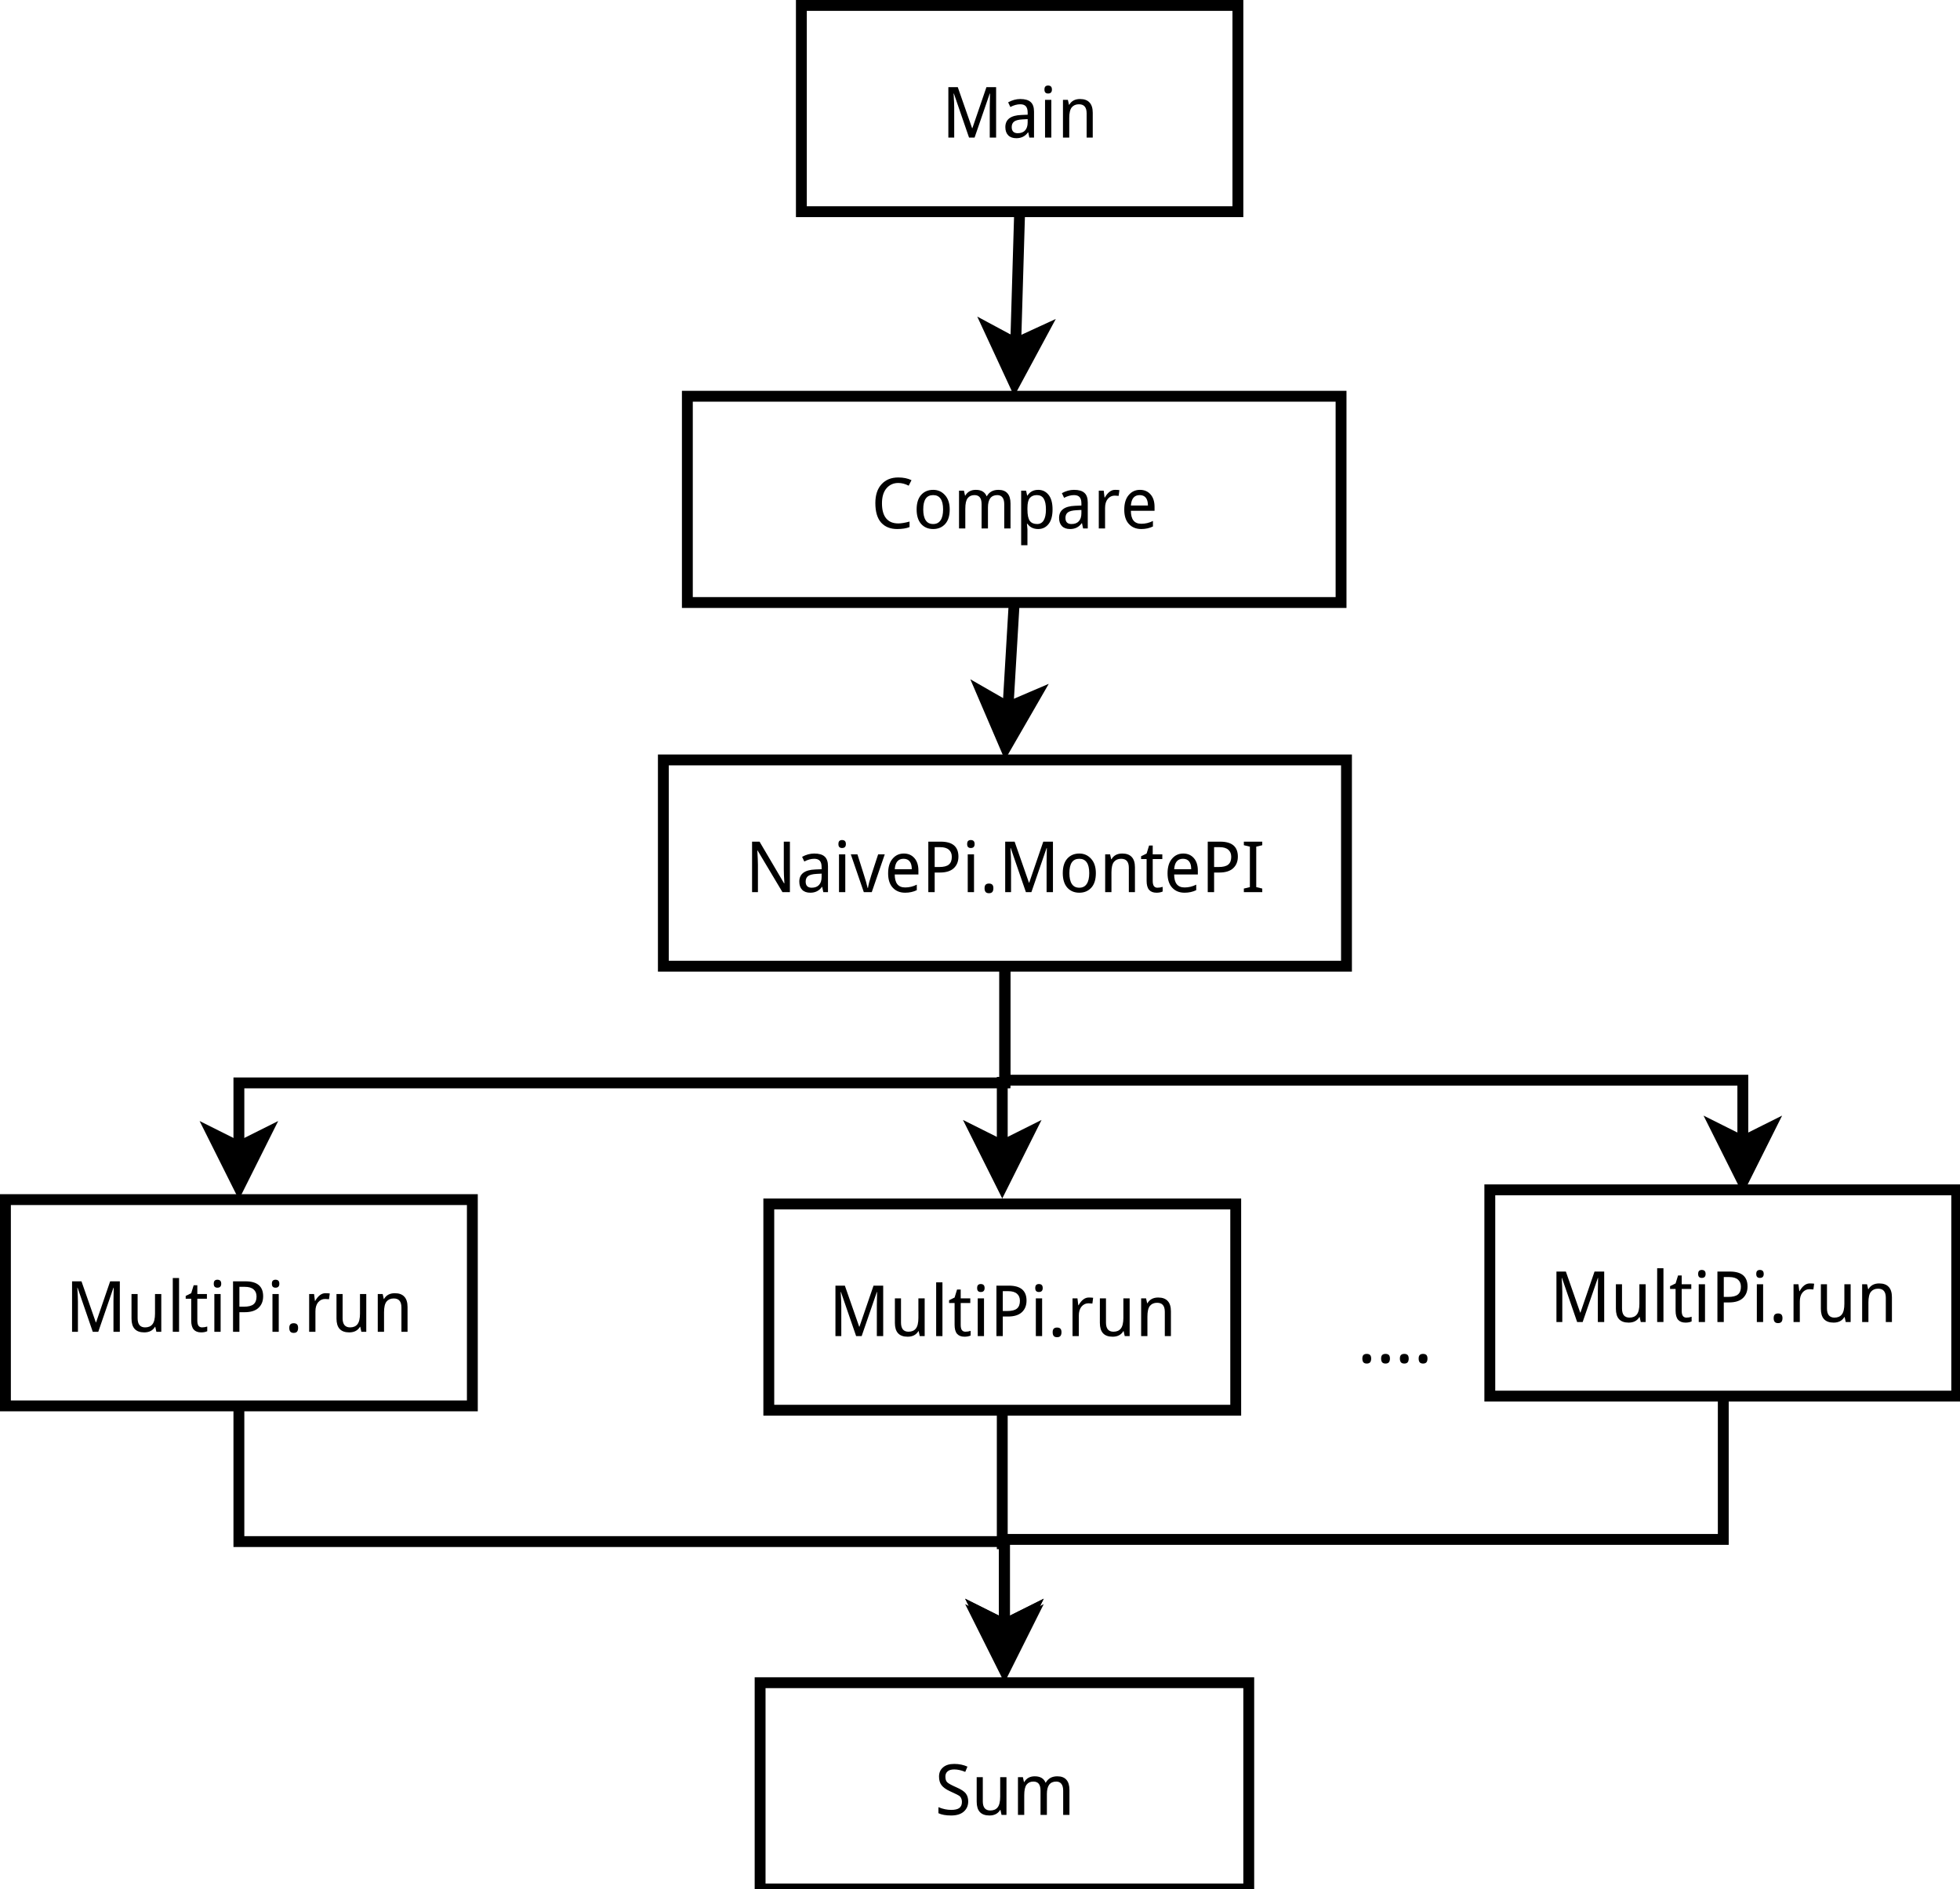 <?xml version="1.0" encoding="UTF-8"?>
<svg xmlns="http://www.w3.org/2000/svg" xmlns:xlink="http://www.w3.org/1999/xlink" width="361pt" height="348pt" viewBox="0 0 361 348" version="1.1">
<defs>
<g>
<symbol overflow="visible" id="glyph0-0">
<path style="stroke:none;" d="M 3.812 -9.297 L 9.188 -9.297 L 9.188 0 L 3.812 0 Z M 4.469 -0.656 L 8.484 -0.656 L 8.484 -8.641 L 4.469 -8.641 Z M 4.469 -0.656 "/>
</symbol>
<symbol overflow="visible" id="glyph0-1">
<path style="stroke:none;" d="M 5.078 0 L 2.281 -8.125 L 2.234 -8.125 C 2.305 -6.938 2.344 -6.07 2.344 -5.531 L 2.344 0 L 1.266 0 L 1.266 -9.297 L 3 -9.297 L 5.641 -1.734 L 5.688 -1.734 L 8.281 -9.297 L 10.062 -9.297 L 10.062 0 L 8.891 0 L 8.891 -5.641 C 8.891 -6.211 8.906 -7.039 8.938 -8.125 L 8.891 -8.125 L 6.094 0 Z M 5.078 0 "/>
</symbol>
<symbol overflow="visible" id="glyph0-2">
<path style="stroke:none;" d="M 5.031 0 L 4.828 -0.969 L 4.781 -0.969 C 4.27 -0.25 3.555 0.109 2.641 0.109 C 1.992 0.109 1.492 -0.066 1.141 -0.422 C 0.785 -0.785 0.609 -1.289 0.609 -1.938 C 0.609 -3.352 1.594 -4.098 3.562 -4.172 L 4.719 -4.219 L 4.719 -4.625 C 4.719 -5.133 4.609 -5.516 4.391 -5.766 C 4.172 -6.016 3.828 -6.141 3.359 -6.141 C 2.773 -6.141 2.164 -5.973 1.531 -5.641 L 1.125 -6.5 C 1.863 -6.906 2.609 -7.109 3.359 -7.109 C 4.234 -7.109 4.875 -6.922 5.281 -6.547 C 5.688 -6.18 5.891 -5.594 5.891 -4.781 L 5.891 0 Z M 4.719 -3.406 L 3.812 -3.359 C 3.031 -3.316 2.492 -3.176 2.203 -2.938 C 1.922 -2.707 1.781 -2.375 1.781 -1.938 C 1.781 -1.562 1.875 -1.281 2.062 -1.094 C 2.25 -0.906 2.523 -0.812 2.891 -0.812 C 3.473 -0.812 3.922 -0.977 4.234 -1.312 C 4.555 -1.656 4.719 -2.148 4.719 -2.797 Z M 4.719 -3.406 "/>
</symbol>
<symbol overflow="visible" id="glyph0-3">
<path style="stroke:none;" d="M 2.391 -8.844 C 2.391 -8.602 2.328 -8.422 2.203 -8.297 C 2.086 -8.18 1.91 -8.125 1.672 -8.125 C 1.473 -8.125 1.312 -8.18 1.188 -8.297 C 1.07 -8.422 1.016 -8.602 1.016 -8.844 C 1.016 -9.113 1.07 -9.305 1.188 -9.422 C 1.312 -9.535 1.473 -9.594 1.672 -9.594 C 1.91 -9.594 2.086 -9.535 2.203 -9.422 C 2.328 -9.305 2.391 -9.113 2.391 -8.844 Z M 2.281 0 L 1.125 0 L 1.125 -6.953 L 2.281 -6.953 Z M 2.281 0 "/>
</symbol>
<symbol overflow="visible" id="glyph0-4">
<path style="stroke:none;" d="M 5.484 0 L 5.484 -4.469 C 5.484 -5.039 5.363 -5.461 5.125 -5.734 C 4.895 -6.004 4.539 -6.141 4.062 -6.141 C 3.488 -6.141 3.047 -5.945 2.734 -5.562 C 2.43 -5.176 2.281 -4.523 2.281 -3.609 L 2.281 0 L 1.125 0 L 1.125 -6.953 L 2.031 -6.953 L 2.234 -6.047 L 2.281 -6.047 C 2.688 -6.754 3.348 -7.109 4.266 -7.109 C 5.047 -7.109 5.629 -6.895 6.016 -6.469 C 6.41 -6.051 6.609 -5.422 6.609 -4.578 L 6.609 0 Z M 5.484 0 "/>
</symbol>
<symbol overflow="visible" id="glyph0-5">
<path style="stroke:none;" d="M 7.109 -1.266 L 7.109 -0.25 C 6.504 -0.008 5.742 0.109 4.828 0.109 C 3.578 0.109 2.594 -0.285 1.875 -1.078 C 1.164 -1.879 0.812 -3.078 0.812 -4.672 C 0.812 -6.16 1.191 -7.316 1.953 -8.141 C 2.711 -8.973 3.738 -9.391 5.031 -9.391 C 5.977 -9.391 6.789 -9.223 7.469 -8.891 L 6.953 -7.875 C 6.316 -8.207 5.676 -8.375 5.031 -8.375 C 4.145 -8.375 3.422 -8.047 2.859 -7.391 C 2.305 -6.734 2.031 -5.812 2.031 -4.625 C 2.031 -3.406 2.285 -2.484 2.797 -1.859 C 3.305 -1.234 4.051 -0.922 5.031 -0.922 C 5.57 -0.922 6.266 -1.035 7.109 -1.266 Z M 7.109 -1.266 "/>
</symbol>
<symbol overflow="visible" id="glyph0-6">
<path style="stroke:none;" d="M 0.719 -3.5 C 0.719 -4.656 0.992 -5.547 1.547 -6.172 C 2.109 -6.797 2.848 -7.109 3.766 -7.109 C 4.641 -7.109 5.363 -6.785 5.938 -6.141 C 6.52 -5.504 6.812 -4.625 6.812 -3.5 C 6.812 -2.32 6.531 -1.426 5.969 -0.812 C 5.406 -0.195 4.672 0.109 3.766 0.109 C 2.848 0.109 2.109 -0.203 1.547 -0.828 C 0.992 -1.461 0.719 -2.352 0.719 -3.5 Z M 5.594 -3.5 C 5.594 -4.383 5.438 -5.047 5.125 -5.484 C 4.82 -5.922 4.367 -6.141 3.766 -6.141 C 3.148 -6.141 2.691 -5.922 2.391 -5.484 C 2.086 -5.047 1.938 -4.383 1.938 -3.5 C 1.938 -2.625 2.086 -1.957 2.391 -1.5 C 2.691 -1.039 3.148 -0.812 3.766 -0.812 C 4.367 -0.812 4.82 -1.039 5.125 -1.5 C 5.438 -1.957 5.594 -2.625 5.594 -3.5 Z M 5.594 -3.5 "/>
</symbol>
<symbol overflow="visible" id="glyph0-7">
<path style="stroke:none;" d="M 9.453 0 L 9.453 -4.469 C 9.453 -5.039 9.336 -5.461 9.109 -5.734 C 8.891 -6.004 8.578 -6.141 8.172 -6.141 C 7.598 -6.141 7.164 -5.945 6.875 -5.562 C 6.594 -5.176 6.453 -4.609 6.453 -3.859 L 6.453 0 L 5.281 0 L 5.281 -4.469 C 5.281 -5.039 5.172 -5.461 4.953 -5.734 C 4.734 -6.004 4.406 -6.141 3.969 -6.141 C 3.426 -6.141 3.008 -5.953 2.719 -5.578 C 2.426 -5.211 2.281 -4.555 2.281 -3.609 L 2.281 0 L 1.125 0 L 1.125 -6.953 L 2.031 -6.953 L 2.234 -6.047 L 2.281 -6.047 C 2.688 -6.754 3.332 -7.109 4.219 -7.109 C 5.227 -7.109 5.891 -6.719 6.203 -5.938 L 6.25 -5.938 C 6.688 -6.719 7.395 -7.109 8.375 -7.109 C 9.125 -7.109 9.68 -6.895 10.047 -6.469 C 10.422 -6.051 10.609 -5.422 10.609 -4.578 L 10.609 0 Z M 9.453 0 "/>
</symbol>
<symbol overflow="visible" id="glyph0-8">
<path style="stroke:none;" d="M 2.281 -0.859 L 2.188 -0.859 C 2.25 -0.316 2.281 0.02 2.281 0.156 L 2.281 3.094 L 1.125 3.094 L 1.125 -6.953 L 2.031 -6.953 L 2.234 -6.047 L 2.281 -6.047 C 2.727 -6.754 3.391 -7.109 4.266 -7.109 C 5.047 -7.109 5.68 -6.801 6.172 -6.188 C 6.66 -5.582 6.906 -4.688 6.906 -3.5 C 6.906 -2.32 6.66 -1.426 6.172 -0.812 C 5.68 -0.195 5.047 0.109 4.266 0.109 C 3.391 0.109 2.727 -0.211 2.281 -0.859 Z M 2.281 -3.766 L 2.281 -3.5 C 2.281 -2.488 2.426 -1.785 2.719 -1.391 C 3.008 -1.004 3.457 -0.812 4.062 -0.812 C 4.602 -0.812 5.008 -1.039 5.281 -1.5 C 5.551 -1.957 5.688 -2.625 5.688 -3.5 C 5.688 -4.383 5.551 -5.047 5.281 -5.484 C 5.008 -5.922 4.586 -6.141 4.016 -6.141 C 3.441 -6.141 3.008 -5.961 2.719 -5.609 C 2.426 -5.254 2.281 -4.641 2.281 -3.766 Z M 2.281 -3.766 "/>
</symbol>
<symbol overflow="visible" id="glyph0-9">
<path style="stroke:none;" d="M 4.922 -7.062 L 4.781 -6 C 4.508 -6.031 4.27 -6.047 4.062 -6.047 C 3.551 -6.047 3.125 -5.844 2.781 -5.438 C 2.445 -5.031 2.281 -4.473 2.281 -3.766 L 2.281 0 L 1.125 0 L 1.125 -6.953 L 2.031 -6.953 L 2.188 -5.688 L 2.234 -5.688 C 2.773 -6.633 3.398 -7.109 4.109 -7.109 C 4.422 -7.109 4.691 -7.094 4.922 -7.062 Z M 4.922 -7.062 "/>
</symbol>
<symbol overflow="visible" id="glyph0-10">
<path style="stroke:none;" d="M 6.297 -3.25 L 1.938 -3.25 C 1.938 -2.469 2.094 -1.875 2.406 -1.469 C 2.727 -1.062 3.211 -0.859 3.859 -0.859 C 4.609 -0.859 5.32 -1.031 6 -1.375 L 6 -0.359 C 5.352 -0.047 4.641 0.109 3.859 0.109 C 2.91 0.109 2.148 -0.195 1.578 -0.812 C 1.004 -1.426 0.719 -2.305 0.719 -3.453 C 0.719 -4.609 0.988 -5.504 1.531 -6.141 C 2.07 -6.785 2.766 -7.109 3.609 -7.109 C 4.422 -7.109 5.07 -6.828 5.562 -6.266 C 6.051 -5.711 6.297 -4.945 6.297 -3.969 Z M 1.938 -4.219 L 5.078 -4.219 C 5.078 -4.863 4.945 -5.344 4.688 -5.656 C 4.438 -5.977 4.062 -6.141 3.562 -6.141 C 2.57 -6.141 2.031 -5.5 1.938 -4.219 Z M 1.938 -4.219 "/>
</symbol>
<symbol overflow="visible" id="glyph0-11">
<path style="stroke:none;" d="M 8.234 0 L 6.859 0 L 2.281 -7.672 L 2.234 -7.672 C 2.305 -6.453 2.344 -5.57 2.344 -5.031 L 2.344 0 L 1.266 0 L 1.266 -9.297 L 2.641 -9.297 L 7.156 -1.625 L 7.219 -1.625 C 7.145 -2.738 7.109 -3.602 7.109 -4.219 L 7.109 -9.297 L 8.234 -9.297 Z M 8.234 0 "/>
</symbol>
<symbol overflow="visible" id="glyph0-12">
<path style="stroke:none;" d="M 2.391 0 L 0 -6.953 L 1.219 -6.953 L 2.438 -3.094 C 2.707 -2.281 2.926 -1.504 3.094 -0.766 L 3.156 -0.766 C 3.25 -1.367 3.453 -2.145 3.766 -3.094 L 5.031 -6.953 L 6.25 -6.953 L 3.859 0 Z M 2.391 0 "/>
</symbol>
<symbol overflow="visible" id="glyph0-13">
<path style="stroke:none;" d="M 2.438 -3.609 L 2.438 0 L 1.266 0 L 1.266 -9.297 L 3.562 -9.297 C 4.645 -9.297 5.457 -9.066 6 -8.609 C 6.539 -8.148 6.812 -7.461 6.812 -6.547 C 6.812 -5.641 6.52 -4.922 5.938 -4.391 C 5.363 -3.867 4.52 -3.609 3.406 -3.609 Z M 2.438 -4.625 L 3.25 -4.625 C 4.094 -4.625 4.691 -4.773 5.047 -5.078 C 5.41 -5.379 5.594 -5.852 5.594 -6.5 C 5.594 -7.07 5.41 -7.508 5.047 -7.812 C 4.691 -8.125 4.16 -8.281 3.453 -8.281 L 2.438 -8.281 Z M 2.438 -4.625 "/>
</symbol>
<symbol overflow="visible" id="glyph0-14">
<path style="stroke:none;" d="M 2.547 -0.719 C 2.547 -0.406 2.477 -0.172 2.344 -0.016 C 2.207 0.129 2.004 0.203 1.734 0.203 C 1.461 0.203 1.258 0.129 1.125 -0.016 C 0.988 -0.172 0.922 -0.406 0.922 -0.719 C 0.922 -1.02 0.988 -1.238 1.125 -1.375 C 1.258 -1.508 1.461 -1.578 1.734 -1.578 C 2.004 -1.578 2.207 -1.508 2.344 -1.375 C 2.477 -1.238 2.547 -1.02 2.547 -0.719 Z M 2.547 -0.719 "/>
</symbol>
<symbol overflow="visible" id="glyph0-15">
<path style="stroke:none;" d="M 4.172 -0.969 L 4.172 -0.109 C 3.859 0.035 3.484 0.109 3.047 0.109 C 2.441 0.109 1.984 -0.066 1.672 -0.422 C 1.367 -0.785 1.219 -1.336 1.219 -2.078 L 1.219 -6.094 L 0.203 -6.094 L 0.203 -6.609 L 1.219 -7.109 L 1.672 -8.578 L 2.344 -8.578 L 2.344 -6.953 L 4.109 -6.953 L 4.109 -6.094 L 2.344 -6.094 L 2.344 -2.078 C 2.344 -1.641 2.414 -1.316 2.562 -1.109 C 2.719 -0.91 2.93 -0.812 3.203 -0.812 C 3.535 -0.812 3.859 -0.863 4.172 -0.969 Z M 4.172 -0.969 "/>
</symbol>
<symbol overflow="visible" id="glyph0-16">
<path style="stroke:none;" d="M 3.906 0 L 0.516 0 L 0.516 -0.656 L 1.625 -0.922 L 1.625 -8.375 L 0.516 -8.641 L 0.516 -9.297 L 3.906 -9.297 L 3.906 -8.641 L 2.797 -8.375 L 2.797 -0.922 L 3.906 -0.656 Z M 3.906 0 "/>
</symbol>
<symbol overflow="visible" id="glyph0-17">
<path style="stroke:none;" d="M 5.641 0 L 5.438 -0.922 L 5.391 -0.922 C 4.984 -0.234 4.32 0.109 3.406 0.109 C 2.625 0.109 2.035 -0.102 1.641 -0.531 C 1.254 -0.957 1.062 -1.594 1.062 -2.438 L 1.062 -6.953 L 2.188 -6.953 L 2.188 -2.484 C 2.188 -1.941 2.301 -1.523 2.531 -1.234 C 2.77 -0.953 3.113 -0.812 3.562 -0.812 C 4.164 -0.812 4.617 -1.004 4.922 -1.391 C 5.234 -1.785 5.391 -2.441 5.391 -3.359 L 5.391 -6.953 L 6.547 -6.953 L 6.547 0 Z M 5.641 0 "/>
</symbol>
<symbol overflow="visible" id="glyph0-18">
<path style="stroke:none;" d="M 2.281 0 L 1.125 0 L 1.125 -9.906 L 2.281 -9.906 Z M 2.281 0 "/>
</symbol>
<symbol overflow="visible" id="glyph0-19">
<path style="stroke:none;" d="M 0.656 -0.312 L 0.656 -1.422 C 1.469 -1.086 2.25 -0.922 3 -0.922 C 3.676 -0.922 4.176 -1.035 4.5 -1.266 C 4.82 -1.504 4.984 -1.879 4.984 -2.391 C 4.984 -2.797 4.863 -3.133 4.625 -3.406 C 4.457 -3.57 3.832 -3.895 2.75 -4.375 C 2.031 -4.707 1.52 -5.078 1.219 -5.484 C 0.914 -5.891 0.766 -6.414 0.766 -7.062 C 0.766 -7.77 1.008 -8.332 1.5 -8.75 C 1.988 -9.176 2.676 -9.391 3.562 -9.391 C 4.469 -9.391 5.281 -9.223 6 -8.891 L 5.594 -7.922 C 4.875 -8.223 4.195 -8.375 3.562 -8.375 C 3.02 -8.375 2.613 -8.254 2.344 -8.016 C 2.07 -7.785 1.938 -7.469 1.938 -7.062 C 1.938 -6.582 2.047 -6.234 2.266 -6.016 C 2.484 -5.797 3.039 -5.488 3.938 -5.094 C 4.832 -4.707 5.422 -4.32 5.703 -3.938 C 5.992 -3.551 6.141 -3.066 6.141 -2.484 C 6.141 -1.711 5.867 -1.086 5.328 -0.609 C 4.785 -0.129 4.008 0.109 3 0.109 C 2.02 0.109 1.238 -0.031 0.656 -0.312 Z M 0.656 -0.312 "/>
</symbol>
</g>
</defs>
<g id="surface68245">
<rect x="0" y="0" width="361" height="348" style="fill:rgb(100%,100%,100%);fill-opacity:1;stroke:none;"/>
<path style="fill-rule:evenodd;fill:rgb(100%,100%,100%);fill-opacity:1;stroke-width:0.1;stroke-linecap:butt;stroke-linejoin:miter;stroke:rgb(0%,0%,0%);stroke-opacity:1;stroke-miterlimit:10;" d="M 19.68 9.45 L 23.7 9.45 L 23.7 11.35 L 19.68 11.35 Z M 19.68 9.45 " transform="matrix(20,0,0,20,-246,-188)"/>
<g style="fill:rgb(0%,0%,0%);fill-opacity:1;">
  <use xlink:href="#glyph0-1" x="173.406" y="25.352"/>
  <use xlink:href="#glyph0-2" x="184.559" y="25.352"/>
  <use xlink:href="#glyph0-3" x="191.355" y="25.352"/>
  <use xlink:href="#glyph0-4" x="194.656" y="25.352"/>
</g>
<path style="fill-rule:evenodd;fill:rgb(100%,100%,100%);fill-opacity:1;stroke-width:0.1;stroke-linecap:butt;stroke-linejoin:miter;stroke:rgb(0%,0%,0%);stroke-opacity:1;stroke-miterlimit:10;" d="M 18.63 13.05 L 24.65 13.05 L 24.65 14.95 L 18.63 14.95 Z M 18.63 13.05 " transform="matrix(20,0,0,20,-246,-188)"/>
<g style="fill:rgb(0%,0%,0%);fill-opacity:1;">
  <use xlink:href="#glyph0-5" x="160.414" y="97.352"/>
  <use xlink:href="#glyph0-6" x="168.109" y="97.352"/>
  <use xlink:href="#glyph0-7" x="175.512" y="97.352"/>
  <use xlink:href="#glyph0-8" x="186.957" y="97.352"/>
  <use xlink:href="#glyph0-2" x="194.457" y="97.352"/>
  <use xlink:href="#glyph0-9" x="201.254" y="97.352"/>
  <use xlink:href="#glyph0-10" x="206.352" y="97.352"/>
</g>
<path style="fill-rule:evenodd;fill:rgb(100%,100%,100%);fill-opacity:1;stroke-width:0.1;stroke-linecap:butt;stroke-linejoin:miter;stroke:rgb(0%,0%,0%);stroke-opacity:1;stroke-miterlimit:10;" d="M 18.409 16.4 L 24.7 16.4 L 24.7 18.3 L 18.409 18.3 Z M 18.409 16.4 " transform="matrix(20,0,0,20,-246,-188)"/>
<g style="fill:rgb(0%,0%,0%);fill-opacity:1;">
  <use xlink:href="#glyph0-11" x="137.254" y="164.352"/>
  <use xlink:href="#glyph0-2" x="146.609" y="164.352"/>
  <use xlink:href="#glyph0-3" x="153.406" y="164.352"/>
  <use xlink:href="#glyph0-12" x="156.707" y="164.352"/>
  <use xlink:href="#glyph0-10" x="162.859" y="164.352"/>
  <use xlink:href="#glyph0-13" x="169.715" y="164.352"/>
  <use xlink:href="#glyph0-3" x="177.117" y="164.352"/>
  <use xlink:href="#glyph0-14" x="180.418" y="164.352"/>
  <use xlink:href="#glyph0-1" x="183.875" y="164.352"/>
  <use xlink:href="#glyph0-6" x="195.027" y="164.352"/>
  <use xlink:href="#glyph0-4" x="202.43" y="164.352"/>
  <use xlink:href="#glyph0-15" x="209.969" y="164.352"/>
  <use xlink:href="#glyph0-10" x="214.324" y="164.352"/>
  <use xlink:href="#glyph0-13" x="221.18" y="164.352"/>
  <use xlink:href="#glyph0-16" x="228.582" y="164.352"/>
</g>
<path style="fill-rule:evenodd;fill:rgb(100%,100%,100%);fill-opacity:1;stroke-width:0.1;stroke-linecap:butt;stroke-linejoin:miter;stroke:rgb(0%,0%,0%);stroke-opacity:1;stroke-miterlimit:10;" d="M 12.35 20.45 L 16.65 20.45 L 16.65 22.35 L 12.35 22.35 Z M 12.35 20.45 " transform="matrix(20,0,0,20,-246,-188)"/>
<g style="fill:rgb(0%,0%,0%);fill-opacity:1;">
  <use xlink:href="#glyph0-1" x="12.008" y="245.352"/>
  <use xlink:href="#glyph0-17" x="23.16" y="245.352"/>
  <use xlink:href="#glyph0-18" x="30.699" y="245.352"/>
  <use xlink:href="#glyph0-15" x="34" y="245.352"/>
  <use xlink:href="#glyph0-3" x="38.355" y="245.352"/>
  <use xlink:href="#glyph0-13" x="41.656" y="245.352"/>
  <use xlink:href="#glyph0-3" x="49.059" y="245.352"/>
  <use xlink:href="#glyph0-14" x="52.359" y="245.352"/>
  <use xlink:href="#glyph0-9" x="55.816" y="245.352"/>
  <use xlink:href="#glyph0-17" x="60.914" y="245.352"/>
  <use xlink:href="#glyph0-4" x="68.453" y="245.352"/>
</g>
<path style="fill-rule:evenodd;fill:rgb(100%,100%,100%);fill-opacity:1;stroke-width:0.1;stroke-linecap:butt;stroke-linejoin:miter;stroke:rgb(0%,0%,0%);stroke-opacity:1;stroke-miterlimit:10;" d="M 26.02 20.36 L 30.32 20.36 L 30.32 22.26 L 26.02 22.26 Z M 26.02 20.36 " transform="matrix(20,0,0,20,-246,-188)"/>
<g style="fill:rgb(0%,0%,0%);fill-opacity:1;">
  <use xlink:href="#glyph0-1" x="285.406" y="243.551"/>
  <use xlink:href="#glyph0-17" x="296.559" y="243.551"/>
  <use xlink:href="#glyph0-18" x="304.098" y="243.551"/>
  <use xlink:href="#glyph0-15" x="307.398" y="243.551"/>
  <use xlink:href="#glyph0-3" x="311.754" y="243.551"/>
  <use xlink:href="#glyph0-13" x="315.055" y="243.551"/>
  <use xlink:href="#glyph0-3" x="322.457" y="243.551"/>
  <use xlink:href="#glyph0-14" x="325.758" y="243.551"/>
  <use xlink:href="#glyph0-9" x="329.215" y="243.551"/>
  <use xlink:href="#glyph0-17" x="334.312" y="243.551"/>
  <use xlink:href="#glyph0-4" x="341.852" y="243.551"/>
</g>
<path style="fill-rule:evenodd;fill:rgb(100%,100%,100%);fill-opacity:1;stroke-width:0.1;stroke-linecap:butt;stroke-linejoin:miter;stroke:rgb(0%,0%,0%);stroke-opacity:1;stroke-miterlimit:10;" d="M 19.38 20.49 L 23.68 20.49 L 23.68 22.39 L 19.38 22.39 Z M 19.38 20.49 " transform="matrix(20,0,0,20,-246,-188)"/>
<g style="fill:rgb(0%,0%,0%);fill-opacity:1;">
  <use xlink:href="#glyph0-1" x="152.609" y="246.148"/>
  <use xlink:href="#glyph0-17" x="163.762" y="246.148"/>
  <use xlink:href="#glyph0-18" x="171.301" y="246.148"/>
  <use xlink:href="#glyph0-15" x="174.602" y="246.148"/>
  <use xlink:href="#glyph0-3" x="178.957" y="246.148"/>
  <use xlink:href="#glyph0-13" x="182.258" y="246.148"/>
  <use xlink:href="#glyph0-3" x="189.66" y="246.148"/>
  <use xlink:href="#glyph0-14" x="192.961" y="246.148"/>
  <use xlink:href="#glyph0-9" x="196.418" y="246.148"/>
  <use xlink:href="#glyph0-17" x="201.516" y="246.148"/>
  <use xlink:href="#glyph0-4" x="209.055" y="246.148"/>
</g>
<path style="fill:none;stroke-width:0.1;stroke-linecap:butt;stroke-linejoin:miter;stroke:rgb(0%,0%,0%);stroke-opacity:1;stroke-miterlimit:10;" d="M 21.69 11.35 L 21.654 12.563 " transform="matrix(20,0,0,20,-246,-188)"/>
<path style="fill-rule:evenodd;fill:rgb(0%,0%,0%);fill-opacity:1;stroke-width:0.1;stroke-linecap:butt;stroke-linejoin:miter;stroke:rgb(0%,0%,0%);stroke-opacity:1;stroke-miterlimit:10;" d="M 21.643 12.938 L 21.408 12.431 L 21.654 12.563 L 21.908 12.446 Z M 21.643 12.938 " transform="matrix(20,0,0,20,-246,-188)"/>
<path style="fill:none;stroke-width:0.1;stroke-linecap:butt;stroke-linejoin:miter;stroke:rgb(0%,0%,0%);stroke-opacity:1;stroke-miterlimit:10;" d="M 21.64 14.95 L 21.583 15.914 " transform="matrix(20,0,0,20,-246,-188)"/>
<path style="fill-rule:evenodd;fill:rgb(0%,0%,0%);fill-opacity:1;stroke-width:0.1;stroke-linecap:butt;stroke-linejoin:miter;stroke:rgb(0%,0%,0%);stroke-opacity:1;stroke-miterlimit:10;" d="M 21.561 16.288 L 21.341 15.775 L 21.583 15.914 L 21.84 15.804 Z M 21.561 16.288 " transform="matrix(20,0,0,20,-246,-188)"/>
<path style="fill:none;stroke-width:0.1;stroke-linecap:butt;stroke-linejoin:miter;stroke:rgb(0%,0%,0%);stroke-opacity:1;stroke-miterlimit:10;" d="M 21.554 18.3 L 21.554 19.375 L 14.5 19.375 L 14.5 19.963 " transform="matrix(20,0,0,20,-246,-188)"/>
<path style="fill-rule:evenodd;fill:rgb(0%,0%,0%);fill-opacity:1;stroke-width:0.1;stroke-linecap:butt;stroke-linejoin:miter;stroke:rgb(0%,0%,0%);stroke-opacity:1;stroke-miterlimit:10;" d="M 14.5 20.338 L 14.25 19.838 L 14.5 19.963 L 14.75 19.838 Z M 14.5 20.338 " transform="matrix(20,0,0,20,-246,-188)"/>
<path style="fill:none;stroke-width:0.1;stroke-linecap:butt;stroke-linejoin:miter;stroke:rgb(0%,0%,0%);stroke-opacity:1;stroke-miterlimit:10;" d="M 21.554 18.3 L 21.554 19.37 L 21.53 19.37 L 21.53 19.953 " transform="matrix(20,0,0,20,-246,-188)"/>
<path style="fill-rule:evenodd;fill:rgb(0%,0%,0%);fill-opacity:1;stroke-width:0.1;stroke-linecap:butt;stroke-linejoin:miter;stroke:rgb(0%,0%,0%);stroke-opacity:1;stroke-miterlimit:10;" d="M 21.53 20.328 L 21.28 19.828 L 21.53 19.953 L 21.78 19.828 Z M 21.53 20.328 " transform="matrix(20,0,0,20,-246,-188)"/>
<path style="fill:none;stroke-width:0.1;stroke-linecap:butt;stroke-linejoin:miter;stroke:rgb(0%,0%,0%);stroke-opacity:1;stroke-miterlimit:10;" d="M 21.554 18.3 L 21.554 19.35 L 28.35 19.35 L 28.35 19.913 " transform="matrix(20,0,0,20,-246,-188)"/>
<path style="fill-rule:evenodd;fill:rgb(0%,0%,0%);fill-opacity:1;stroke-width:0.1;stroke-linecap:butt;stroke-linejoin:miter;stroke:rgb(0%,0%,0%);stroke-opacity:1;stroke-miterlimit:10;" d="M 28.35 20.288 L 28.1 19.788 L 28.35 19.913 L 28.6 19.788 Z M 28.35 20.288 " transform="matrix(20,0,0,20,-246,-188)"/>
<path style="fill-rule:evenodd;fill:rgb(100%,100%,100%);fill-opacity:1;stroke-width:0.1;stroke-linecap:butt;stroke-linejoin:miter;stroke:rgb(0%,0%,0%);stroke-opacity:1;stroke-miterlimit:10;" d="M 19.3 24.9 L 23.8 24.9 L 23.8 26.8 L 19.3 26.8 Z M 19.3 24.9 " transform="matrix(20,0,0,20,-246,-188)"/>
<g style="fill:rgb(0%,0%,0%);fill-opacity:1;">
  <use xlink:href="#glyph0-19" x="172.188" y="334.352"/>
  <use xlink:href="#glyph0-17" x="178.828" y="334.352"/>
  <use xlink:href="#glyph0-7" x="186.367" y="334.352"/>
</g>
<g style="fill:rgb(0%,0%,0%);fill-opacity:1;">
  <use xlink:href="#glyph0-14" x="250" y="251"/>
  <use xlink:href="#glyph0-14" x="253.457" y="251"/>
  <use xlink:href="#glyph0-14" x="256.914" y="251"/>
  <use xlink:href="#glyph0-14" x="260.371" y="251"/>
</g>
<path style="fill:none;stroke-width:0.1;stroke-linecap:butt;stroke-linejoin:miter;stroke:rgb(0%,0%,0%);stroke-opacity:1;stroke-miterlimit:10;" d="M 14.5 22.35 L 14.5 23.6 L 21.55 23.6 L 21.55 24.363 " transform="matrix(20,0,0,20,-246,-188)"/>
<path style="fill-rule:evenodd;fill:rgb(0%,0%,0%);fill-opacity:1;stroke-width:0.1;stroke-linecap:butt;stroke-linejoin:miter;stroke:rgb(0%,0%,0%);stroke-opacity:1;stroke-miterlimit:10;" d="M 21.55 24.738 L 21.3 24.238 L 21.55 24.363 L 21.8 24.238 Z M 21.55 24.738 " transform="matrix(20,0,0,20,-246,-188)"/>
<path style="fill:none;stroke-width:0.1;stroke-linecap:butt;stroke-linejoin:miter;stroke:rgb(0%,0%,0%);stroke-opacity:1;stroke-miterlimit:10;" d="M 28.17 22.26 L 28.17 23.58 L 21.55 23.58 L 21.55 24.413 " transform="matrix(20,0,0,20,-246,-188)"/>
<path style="fill-rule:evenodd;fill:rgb(0%,0%,0%);fill-opacity:1;stroke-width:0.1;stroke-linecap:butt;stroke-linejoin:miter;stroke:rgb(0%,0%,0%);stroke-opacity:1;stroke-miterlimit:10;" d="M 21.55 24.788 L 21.3 24.288 L 21.55 24.413 L 21.8 24.288 Z M 21.55 24.788 " transform="matrix(20,0,0,20,-246,-188)"/>
<path style="fill:none;stroke-width:0.1;stroke-linecap:butt;stroke-linejoin:miter;stroke:rgb(0%,0%,0%);stroke-opacity:1;stroke-miterlimit:10;" d="M 21.53 22.39 L 21.53 23.62 L 21.55 23.62 L 21.55 24.363 " transform="matrix(20,0,0,20,-246,-188)"/>
<path style="fill-rule:evenodd;fill:rgb(0%,0%,0%);fill-opacity:1;stroke-width:0.1;stroke-linecap:butt;stroke-linejoin:miter;stroke:rgb(0%,0%,0%);stroke-opacity:1;stroke-miterlimit:10;" d="M 21.55 24.738 L 21.3 24.238 L 21.55 24.363 L 21.8 24.238 Z M 21.55 24.738 " transform="matrix(20,0,0,20,-246,-188)"/>
</g>
</svg>
